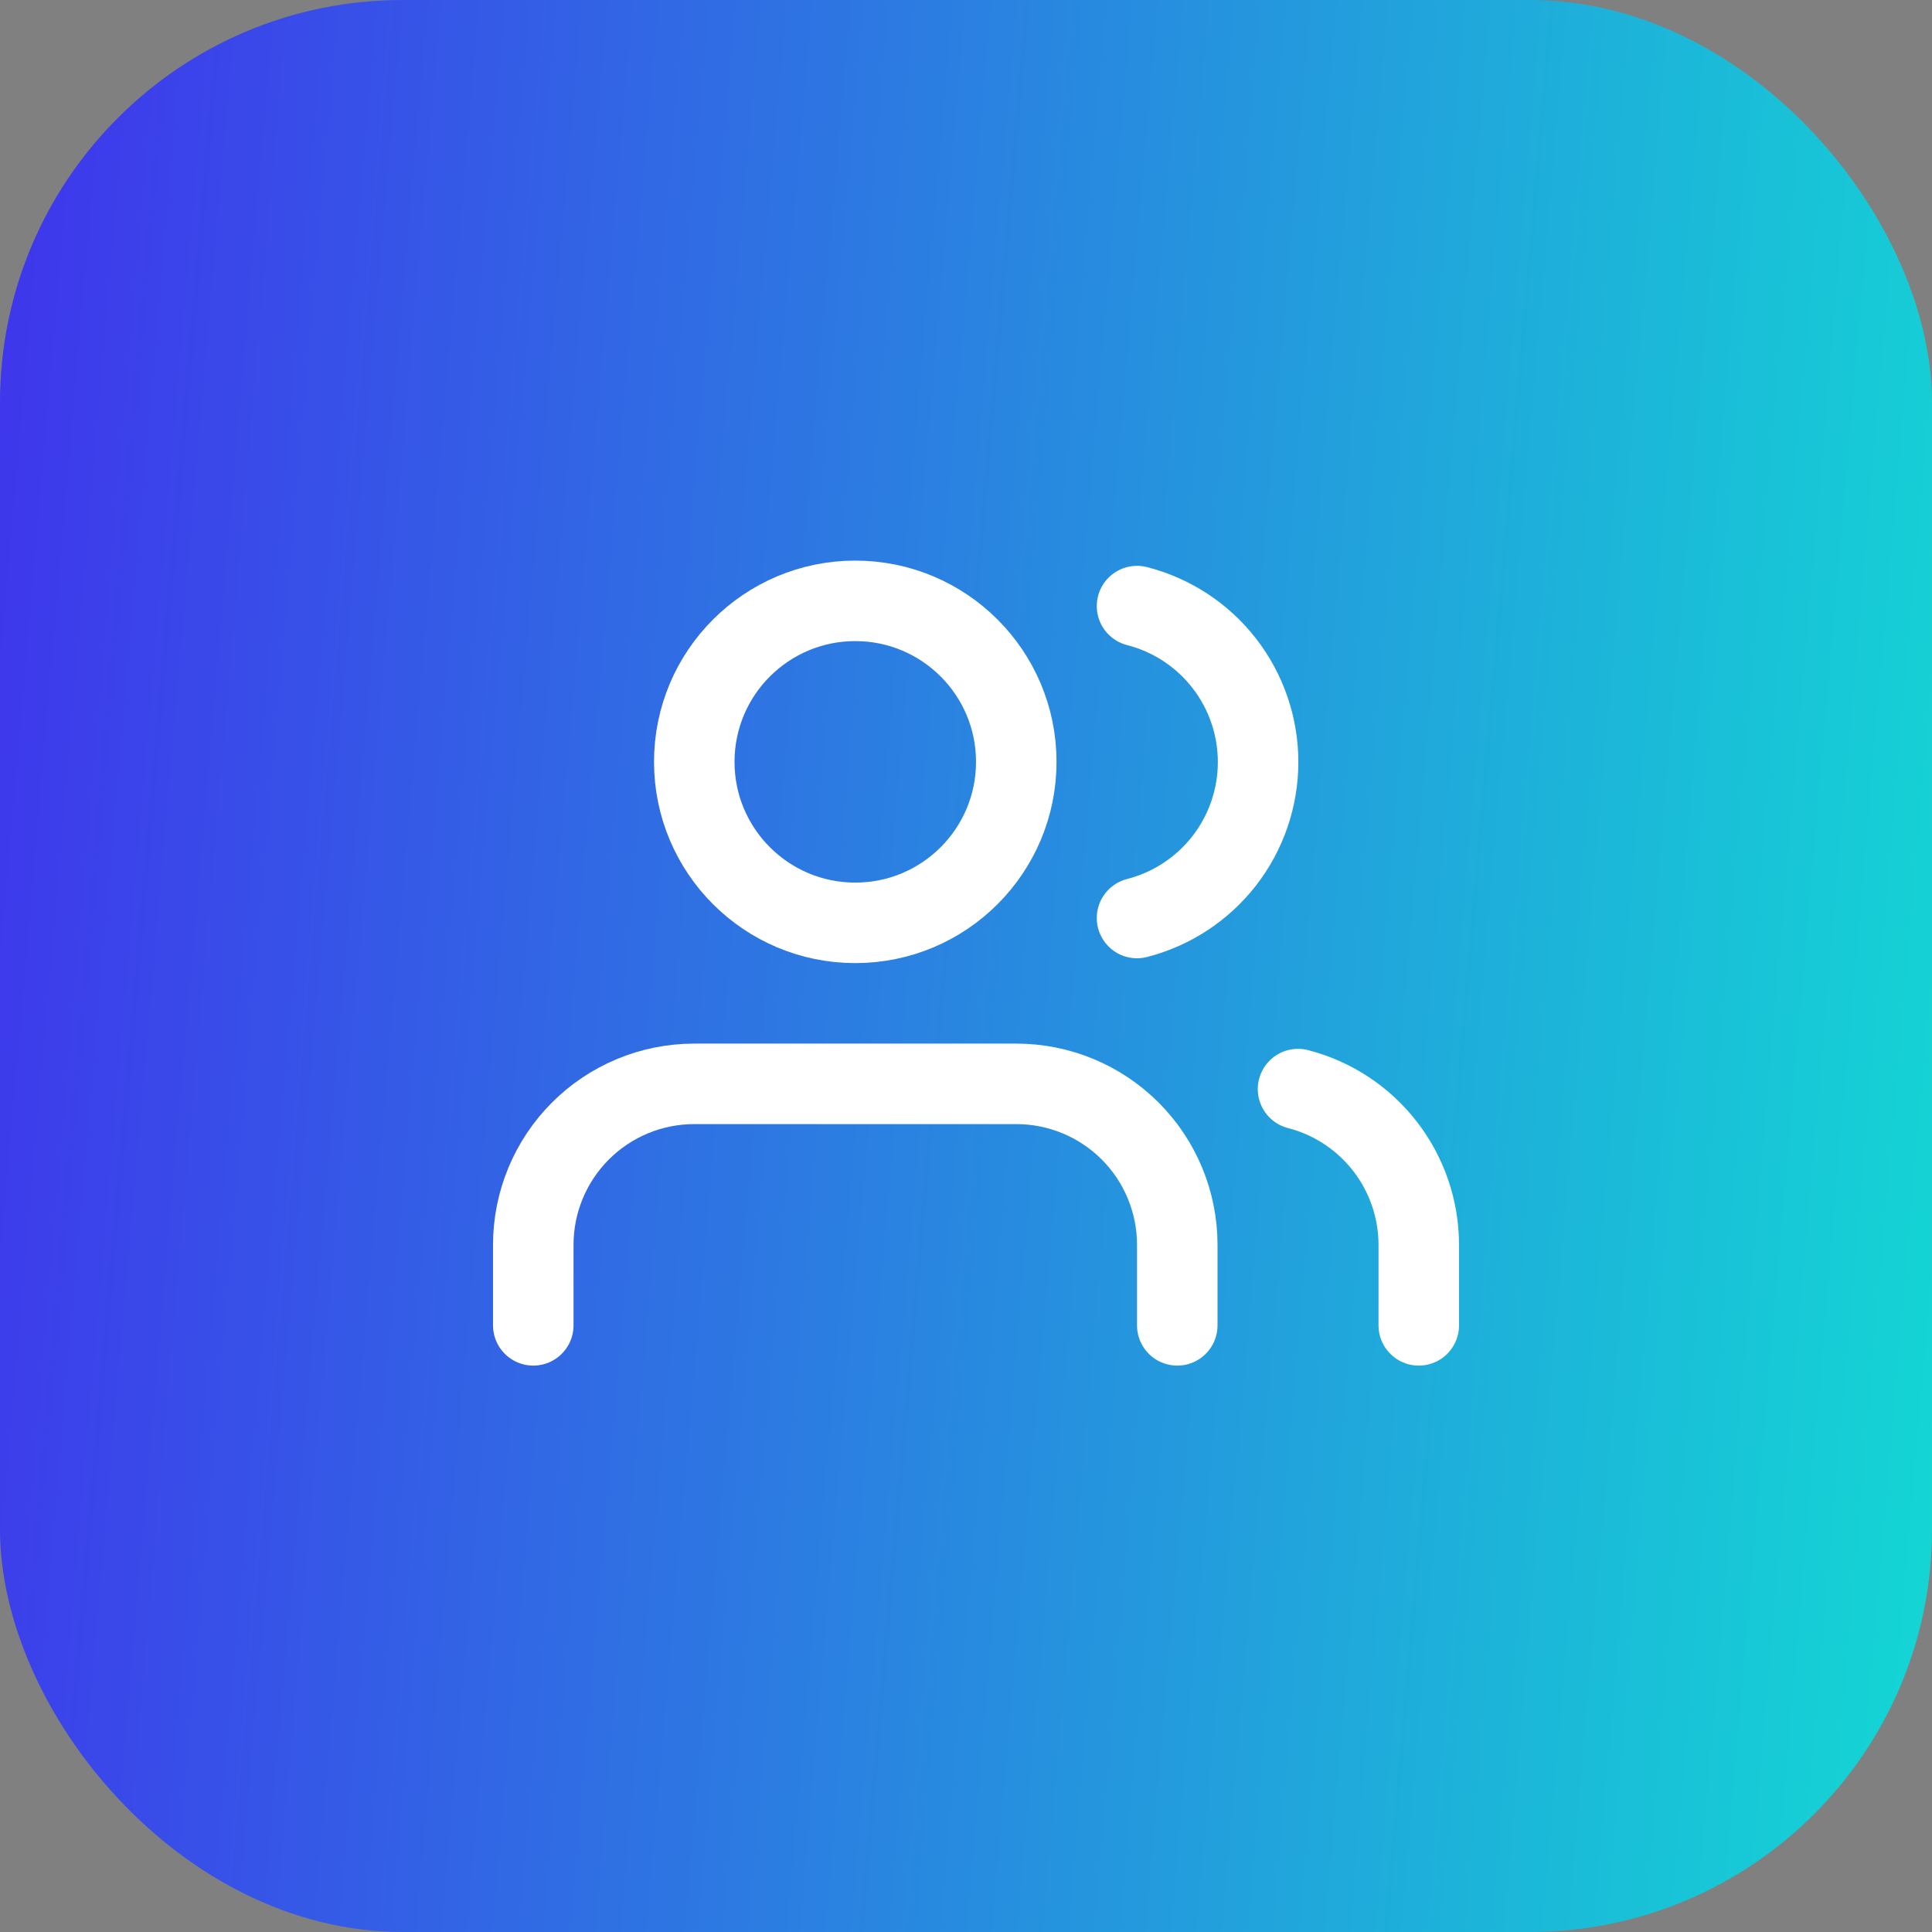 <svg width="48" height="48" viewBox="0 0 48 48" fill="none" xmlns="http://www.w3.org/2000/svg">
<rect x="0" y="0" width="48" height="48" fill="#808080" stroke="none"/>
<rect width="48" height="48" rx="10" fill="url(#paint0_linear_325_1780)"/>
<g clip-path="url(#clip0_325_1780)">
<path d="M29.249 32.928V30.928C29.249 29.867 28.828 28.849 28.078 28.099C27.327 27.349 26.31 26.928 25.249 26.928H17.249C16.188 26.928 15.171 27.349 14.421 28.099C13.671 28.849 13.249 29.867 13.249 30.928V32.928" stroke="white" stroke-width="2" stroke-linecap="round" stroke-linejoin="round"/>
<path d="M21.249 22.928C23.458 22.928 25.249 21.137 25.249 18.928C25.249 16.719 23.458 14.928 21.249 14.928C19.04 14.928 17.249 16.719 17.249 18.928C17.249 21.137 19.04 22.928 21.249 22.928Z" stroke="white" stroke-width="2" stroke-linecap="round" stroke-linejoin="round"/>
<path d="M35.249 32.928V30.928C35.248 30.041 34.953 29.18 34.41 28.48C33.867 27.779 33.107 27.279 32.249 27.058" stroke="white" stroke-width="2" stroke-linecap="round" stroke-linejoin="round"/>
<path d="M28.249 15.058C29.109 15.278 29.872 15.778 30.417 16.48C30.961 17.181 31.257 18.044 31.257 18.933C31.257 19.821 30.961 20.684 30.417 21.385C29.872 22.087 29.109 22.587 28.249 22.808" stroke="white" stroke-width="2" stroke-linecap="round" stroke-linejoin="round"/>
</g>
<defs>
<linearGradient id="paint0_linear_325_1780" x1="0" y1="0" x2="51.747" y2="4.453" gradientUnits="userSpaceOnUse">
<stop stop-color="#3F34EC"/>
<stop offset="1" stop-color="#13D8D4"/>
</linearGradient>
<clipPath id="clip0_325_1780">
<rect width="24" height="24" fill="white" transform="translate(12.249 11.928)"/>
</clipPath>
</defs>
</svg>
